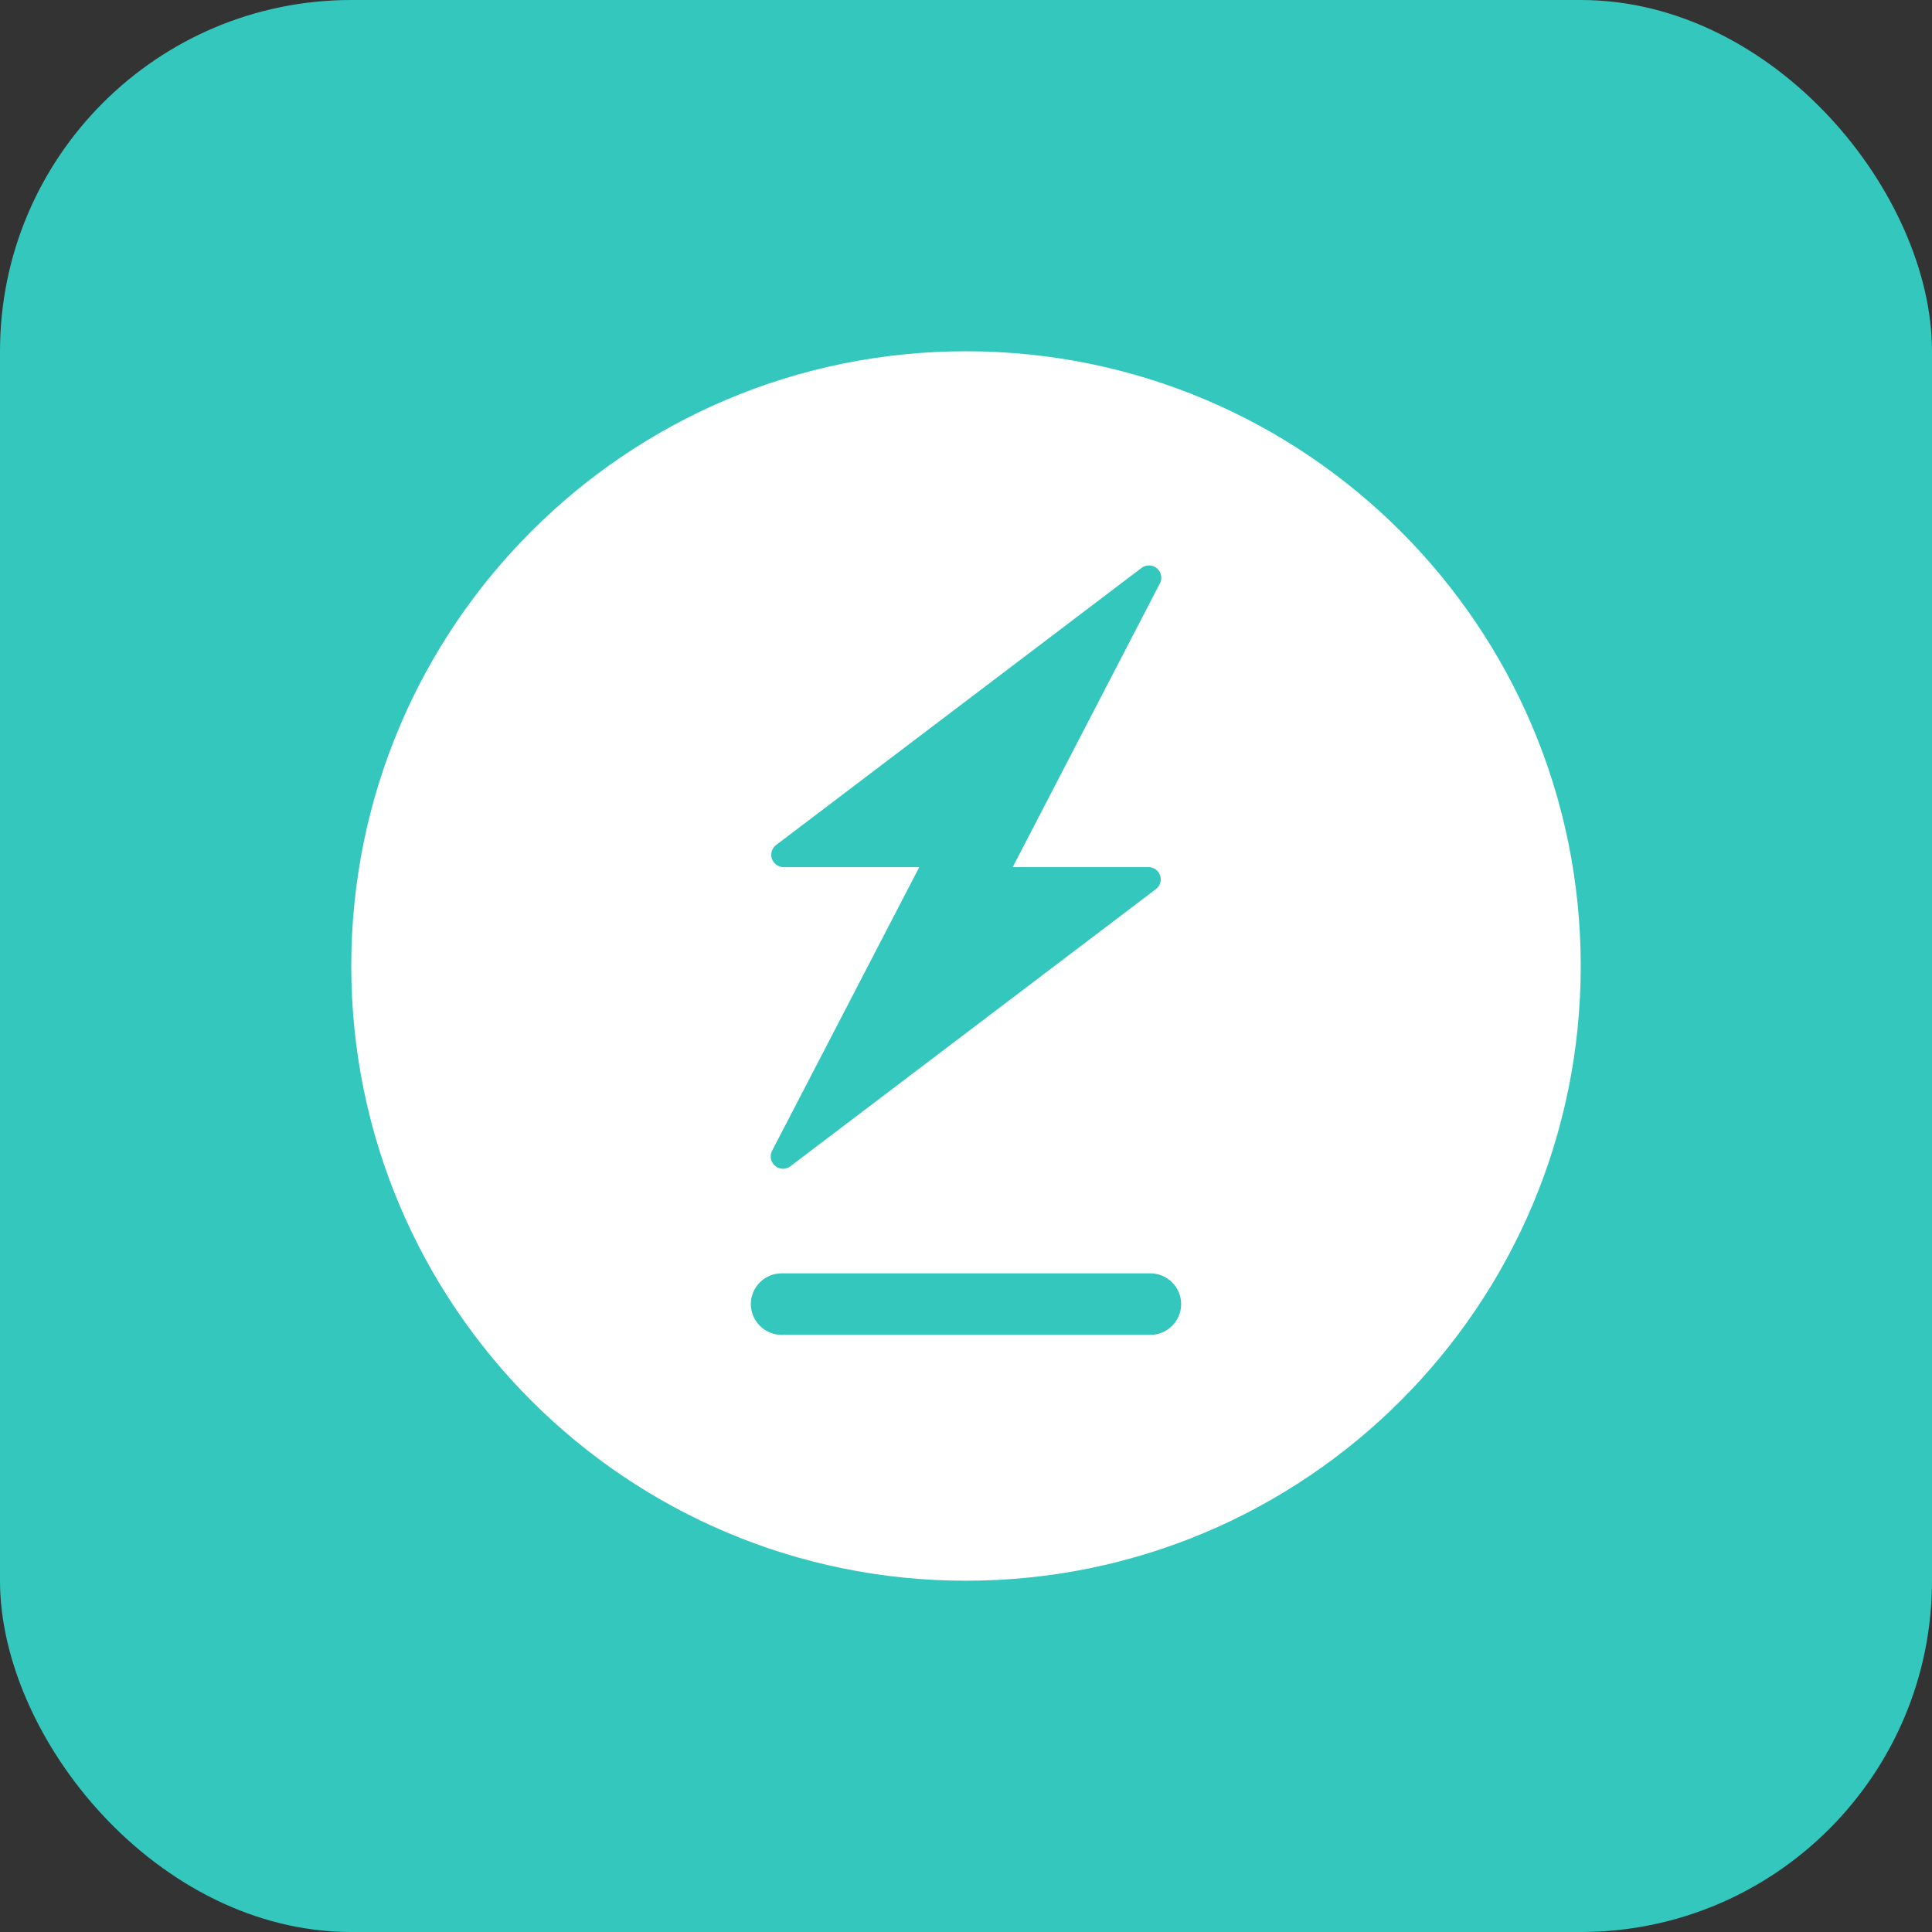 <?xml version="1.0" encoding="UTF-8"?>
<svg width="22px" height="22px" viewBox="0 0 22 22" version="1.1" xmlns="http://www.w3.org/2000/svg" xmlns:xlink="http://www.w3.org/1999/xlink">
    <rect x="0" y="0" width="22" height="22" fill="#333333" stroke="none"/>
    <!-- Generator: Sketch 63.1 (92452) - https://sketch.com -->
    <title>响应处理</title>
    <desc>Created with Sketch.</desc>
    <g id="响应处理" stroke="none" stroke-width="1" fill="none" fill-rule="evenodd">
        <g id="编组-71备份">
            <rect id="矩形备份-59" fill="#34C7BE" x="0" y="0" width="22" height="22" rx="4"></rect>
            <path d="M11,4 C14.866,4 18,7.134 18,11 C18,14.866 14.866,18 11,18 C7.134,18 4,14.866 4,11 C4,7.134 7.134,4 11,4 Z M13.1,14.5 L8.9,14.5 C8.707,14.5 8.55,14.657 8.55,14.85 C8.55,15.043 8.707,15.2 8.9,15.2 L8.9,15.2 L13.1,15.2 C13.293,15.2 13.45,15.043 13.45,14.85 C13.45,14.657 13.293,14.5 13.1,14.5 L13.1,14.5 Z M12.999,6.467 L8.838,9.622 C8.776,9.669 8.764,9.757 8.811,9.818 C8.837,9.853 8.878,9.874 8.922,9.874 L10.468,9.874 L10.468,9.874 L8.792,13.104 C8.756,13.173 8.783,13.257 8.852,13.293 C8.9,13.318 8.958,13.313 9.001,13.28 L13.162,10.125 C13.224,10.078 13.236,9.991 13.189,9.929 C13.163,9.894 13.122,9.874 13.078,9.874 L11.532,9.874 L11.532,9.874 L13.208,6.643 C13.244,6.575 13.217,6.49 13.148,6.454 C13.1,6.43 13.042,6.434 12.999,6.467 Z" id="形状" fill="#FFFFFF" fill-rule="nonzero"></path>
        </g>
    </g>
</svg>